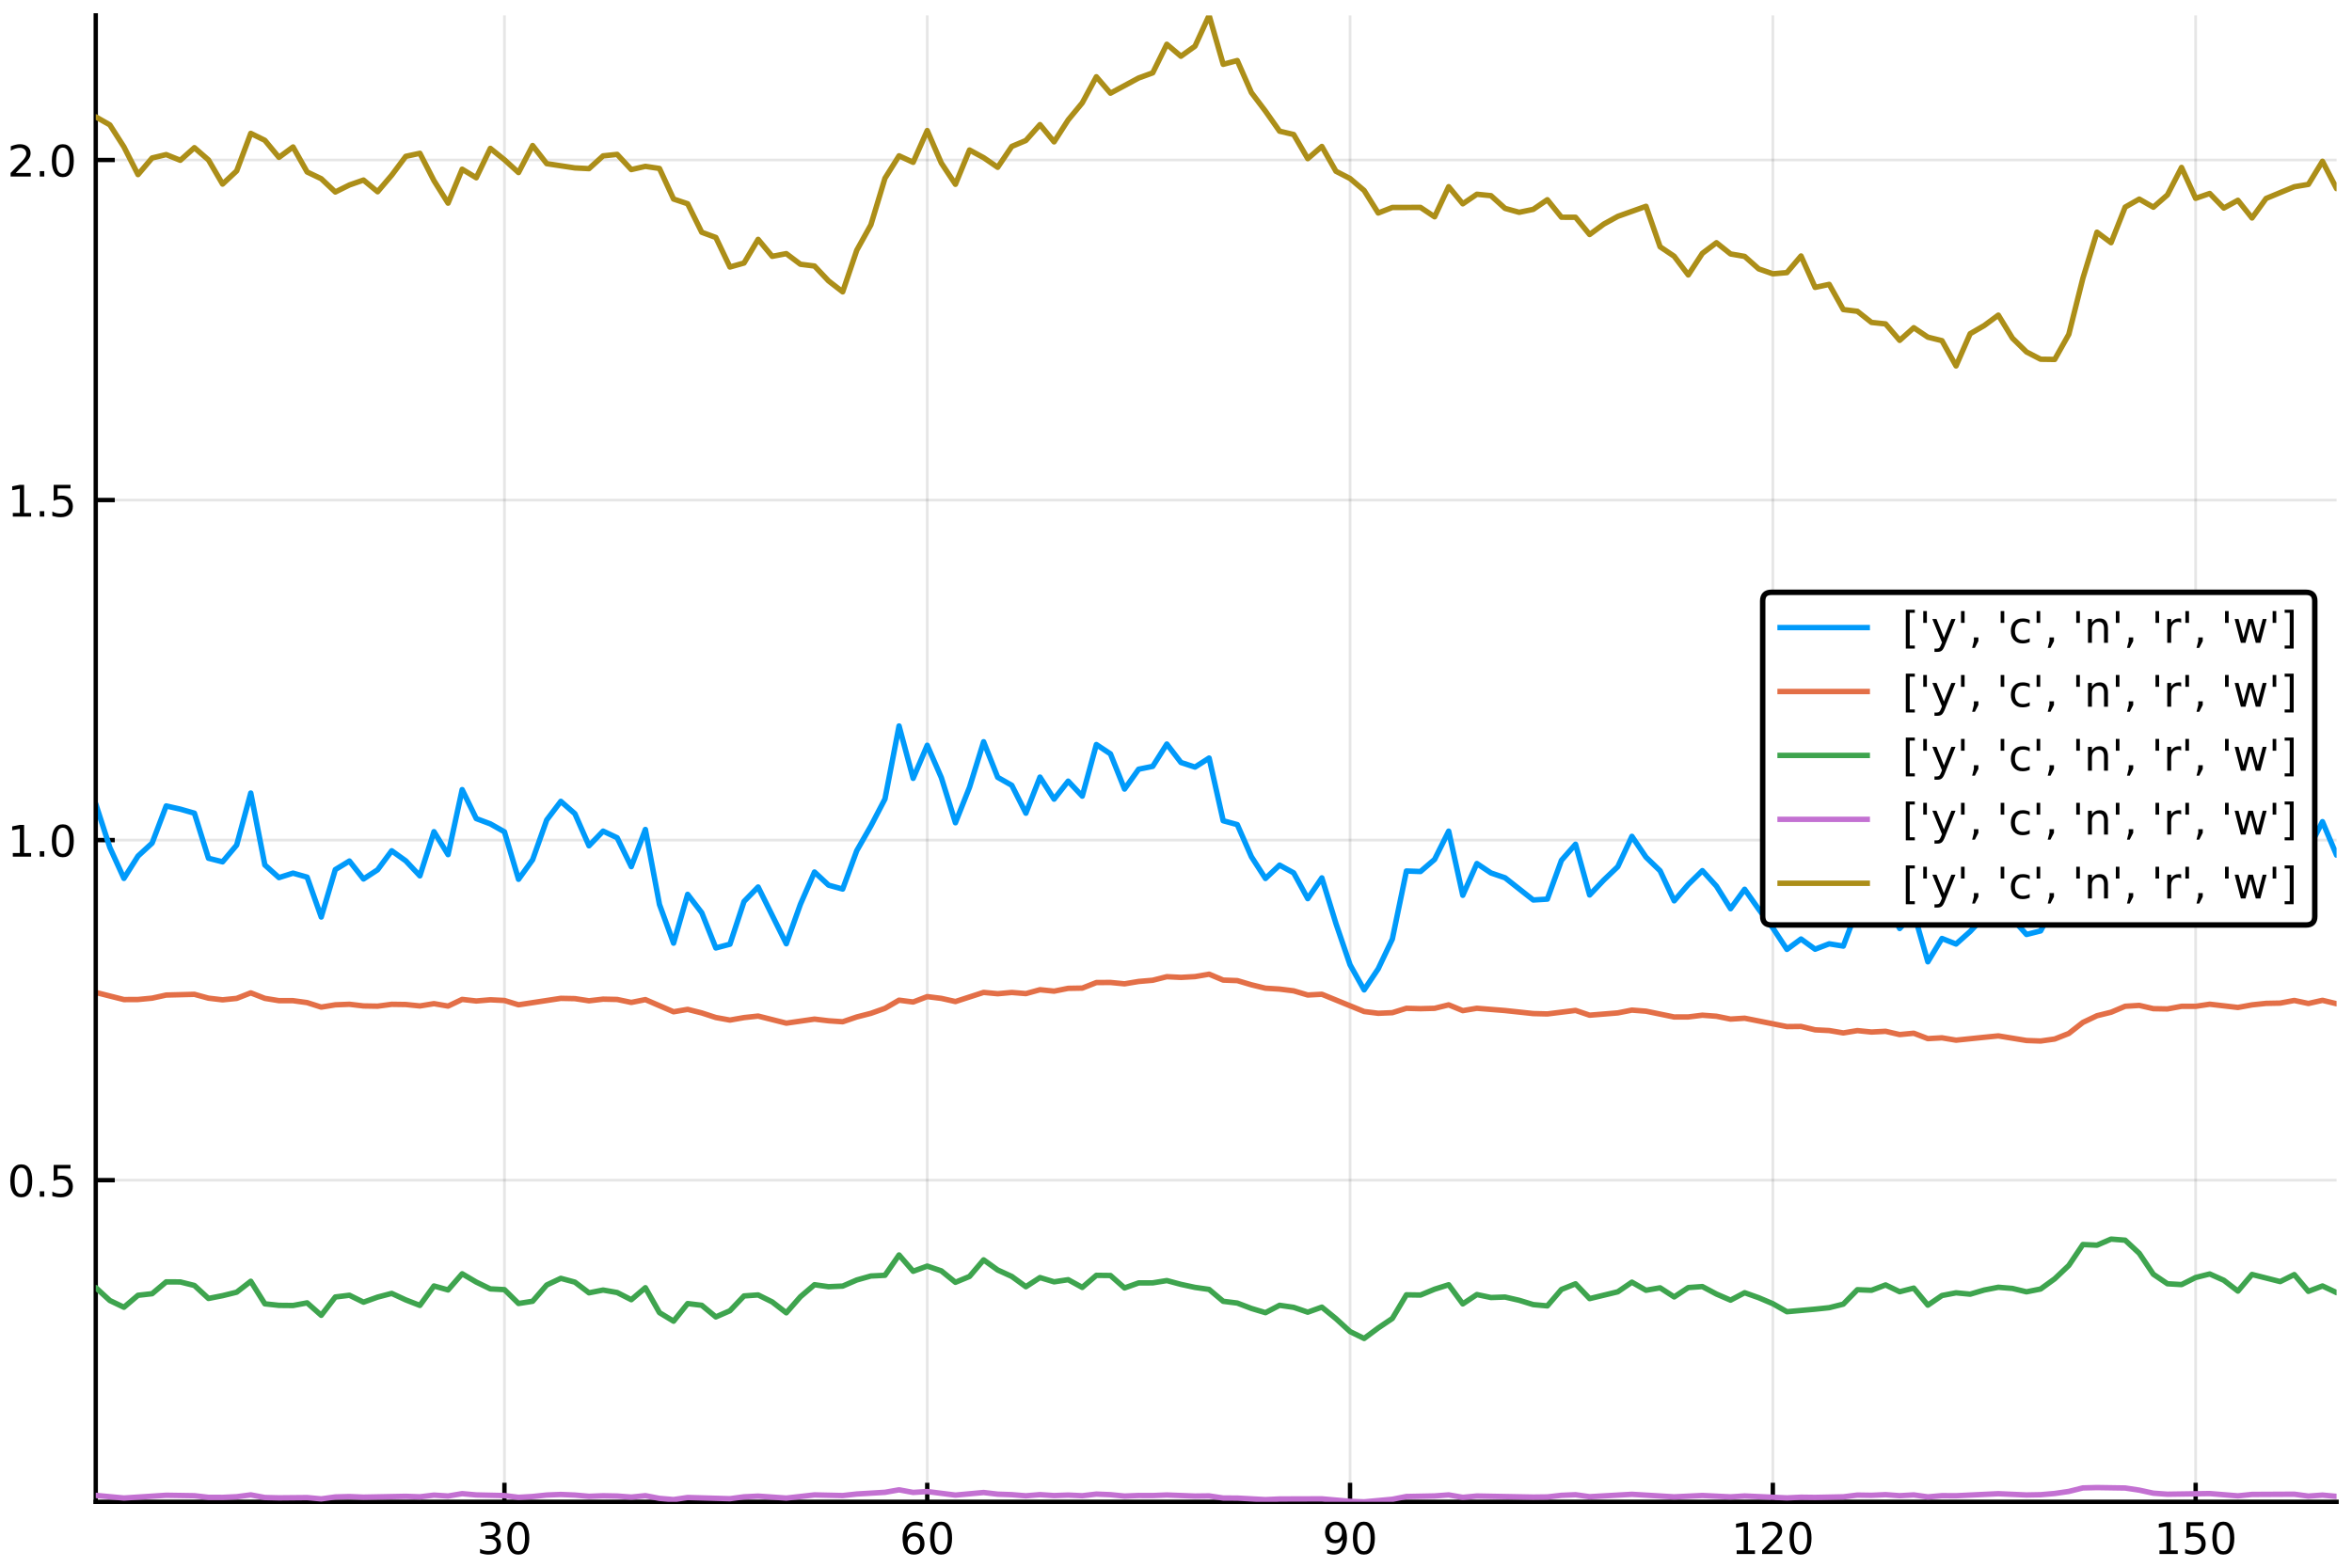 <?xml version="1.0" encoding="utf-8" standalone="no"?>
<!DOCTYPE svg PUBLIC "-//W3C//DTD SVG 1.1//EN"
  "http://www.w3.org/Graphics/SVG/1.1/DTD/svg11.dtd">
<!-- Created with matplotlib (http://matplotlib.org/) -->
<svg height="288pt" version="1.1" viewBox="0 0 432 288" width="432pt" xmlns="http://www.w3.org/2000/svg" xmlns:xlink="http://www.w3.org/1999/xlink">
 <defs>
  <style type="text/css">
*{stroke-linecap:butt;stroke-linejoin:round;}
  </style>
 </defs>
 <g id="figure_1">
  <g id="patch_1">
   <path d="M 0 288 
L 432 288 
L 432 0 
L 0 0 
z
" style="fill:#ffffff;"/>
  </g>
  <g id="axes_1">
   <g id="patch_2">
    <path d="M 17.585 275.905 
L 429.165 275.905 
L 429.165 2.835 
L 17.585 2.835 
z
" style="fill:#ffffff;"/>
   </g>
   <g id="matplotlib.axis_1">
    <g id="xtick_1">
     <g id="line2d_1">
      <path clip-path="url(#pa2eed0dc5e)" d="M 92.653 275.905 
L 92.653 2.835 
" style="fill:none;opacity:0.1;stroke:#000000;stroke-linecap:square;stroke-width:0.5;"/>
     </g>
     <g id="line2d_2">
      <defs>
       <path d="M 0 0 
L 0 -3.5 
" id="m93e75fb8fa" style="stroke:#000000;stroke-width:0.8;"/>
      </defs>
      <g>
       <use style="stroke:#000000;stroke-width:0.8;" x="92.653" xlink:href="#m93e75fb8fa" y="275.905"/>
      </g>
     </g>
     <g id="text_1">
      <!-- 30 -->
      <defs>
       <path d="M 40.578 39.312 
Q 47.656 37.797 51.625 33 
Q 55.609 28.219 55.609 21.188 
Q 55.609 10.406 48.188 4.484 
Q 40.766 -1.422 27.094 -1.422 
Q 22.516 -1.422 17.656 -0.516 
Q 12.797 0.391 7.625 2.203 
L 7.625 11.719 
Q 11.719 9.328 16.594 8.109 
Q 21.484 6.891 26.812 6.891 
Q 36.078 6.891 40.938 10.547 
Q 45.797 14.203 45.797 21.188 
Q 45.797 27.641 41.281 31.266 
Q 36.766 34.906 28.719 34.906 
L 20.219 34.906 
L 20.219 43.016 
L 29.109 43.016 
Q 36.375 43.016 40.234 45.922 
Q 44.094 48.828 44.094 54.297 
Q 44.094 59.906 40.109 62.906 
Q 36.141 65.922 28.719 65.922 
Q 24.656 65.922 20.016 65.031 
Q 15.375 64.156 9.812 62.312 
L 9.812 71.094 
Q 15.438 72.656 20.344 73.438 
Q 25.25 74.219 29.594 74.219 
Q 40.828 74.219 47.359 69.109 
Q 53.906 64.016 53.906 55.328 
Q 53.906 49.266 50.438 45.094 
Q 46.969 40.922 40.578 39.312 
z
" id="DejaVuSans-33"/>
       <path d="M 31.781 66.406 
Q 24.172 66.406 20.328 58.906 
Q 16.5 51.422 16.5 36.375 
Q 16.5 21.391 20.328 13.891 
Q 24.172 6.391 31.781 6.391 
Q 39.453 6.391 43.281 13.891 
Q 47.125 21.391 47.125 36.375 
Q 47.125 51.422 43.281 58.906 
Q 39.453 66.406 31.781 66.406 
z
M 31.781 74.219 
Q 44.047 74.219 50.516 64.516 
Q 56.984 54.828 56.984 36.375 
Q 56.984 17.969 50.516 8.266 
Q 44.047 -1.422 31.781 -1.422 
Q 19.531 -1.422 13.062 8.266 
Q 6.594 17.969 6.594 36.375 
Q 6.594 54.828 13.062 64.516 
Q 19.531 74.219 31.781 74.219 
z
" id="DejaVuSans-30"/>
      </defs>
      <g transform="translate(87.563 285.484)scale(0.08 -0.08)">
       <use xlink:href="#DejaVuSans-33"/>
       <use x="63.623" xlink:href="#DejaVuSans-30"/>
      </g>
     </g>
    </g>
    <g id="xtick_2">
     <g id="line2d_3">
      <path clip-path="url(#pa2eed0dc5e)" d="M 170.31 275.905 
L 170.31 2.835 
" style="fill:none;opacity:0.1;stroke:#000000;stroke-linecap:square;stroke-width:0.5;"/>
     </g>
     <g id="line2d_4">
      <g>
       <use style="stroke:#000000;stroke-width:0.8;" x="170.31" xlink:href="#m93e75fb8fa" y="275.905"/>
      </g>
     </g>
     <g id="text_2">
      <!-- 60 -->
      <defs>
       <path d="M 33.016 40.375 
Q 26.375 40.375 22.484 35.828 
Q 18.609 31.297 18.609 23.391 
Q 18.609 15.531 22.484 10.953 
Q 26.375 6.391 33.016 6.391 
Q 39.656 6.391 43.531 10.953 
Q 47.406 15.531 47.406 23.391 
Q 47.406 31.297 43.531 35.828 
Q 39.656 40.375 33.016 40.375 
z
M 52.594 71.297 
L 52.594 62.312 
Q 48.875 64.062 45.094 64.984 
Q 41.312 65.922 37.594 65.922 
Q 27.828 65.922 22.672 59.328 
Q 17.531 52.734 16.797 39.406 
Q 19.672 43.656 24.016 45.922 
Q 28.375 48.188 33.594 48.188 
Q 44.578 48.188 50.953 41.516 
Q 57.328 34.859 57.328 23.391 
Q 57.328 12.156 50.688 5.359 
Q 44.047 -1.422 33.016 -1.422 
Q 20.359 -1.422 13.672 8.266 
Q 6.984 17.969 6.984 36.375 
Q 6.984 53.656 15.188 63.938 
Q 23.391 74.219 37.203 74.219 
Q 40.922 74.219 44.703 73.484 
Q 48.484 72.75 52.594 71.297 
z
" id="DejaVuSans-36"/>
      </defs>
      <g transform="translate(165.22 285.484)scale(0.08 -0.08)">
       <use xlink:href="#DejaVuSans-36"/>
       <use x="63.623" xlink:href="#DejaVuSans-30"/>
      </g>
     </g>
    </g>
    <g id="xtick_3">
     <g id="line2d_5">
      <path clip-path="url(#pa2eed0dc5e)" d="M 247.966 275.905 
L 247.966 2.835 
" style="fill:none;opacity:0.1;stroke:#000000;stroke-linecap:square;stroke-width:0.5;"/>
     </g>
     <g id="line2d_6">
      <g>
       <use style="stroke:#000000;stroke-width:0.8;" x="247.966" xlink:href="#m93e75fb8fa" y="275.905"/>
      </g>
     </g>
     <g id="text_3">
      <!-- 90 -->
      <defs>
       <path d="M 10.984 1.516 
L 10.984 10.5 
Q 14.703 8.734 18.5 7.812 
Q 22.312 6.891 25.984 6.891 
Q 35.75 6.891 40.891 13.453 
Q 46.047 20.016 46.781 33.406 
Q 43.953 29.203 39.594 26.953 
Q 35.25 24.703 29.984 24.703 
Q 19.047 24.703 12.672 31.312 
Q 6.297 37.938 6.297 49.422 
Q 6.297 60.641 12.938 67.422 
Q 19.578 74.219 30.609 74.219 
Q 43.266 74.219 49.922 64.516 
Q 56.594 54.828 56.594 36.375 
Q 56.594 19.141 48.406 8.859 
Q 40.234 -1.422 26.422 -1.422 
Q 22.703 -1.422 18.891 -0.688 
Q 15.094 0.047 10.984 1.516 
z
M 30.609 32.422 
Q 37.25 32.422 41.125 36.953 
Q 45.016 41.5 45.016 49.422 
Q 45.016 57.281 41.125 61.844 
Q 37.25 66.406 30.609 66.406 
Q 23.969 66.406 20.094 61.844 
Q 16.219 57.281 16.219 49.422 
Q 16.219 41.5 20.094 36.953 
Q 23.969 32.422 30.609 32.422 
z
" id="DejaVuSans-39"/>
      </defs>
      <g transform="translate(242.876 285.484)scale(0.08 -0.08)">
       <use xlink:href="#DejaVuSans-39"/>
       <use x="63.623" xlink:href="#DejaVuSans-30"/>
      </g>
     </g>
    </g>
    <g id="xtick_4">
     <g id="line2d_7">
      <path clip-path="url(#pa2eed0dc5e)" d="M 325.623 275.905 
L 325.623 2.835 
" style="fill:none;opacity:0.1;stroke:#000000;stroke-linecap:square;stroke-width:0.5;"/>
     </g>
     <g id="line2d_8">
      <g>
       <use style="stroke:#000000;stroke-width:0.8;" x="325.623" xlink:href="#m93e75fb8fa" y="275.905"/>
      </g>
     </g>
     <g id="text_4">
      <!-- 120 -->
      <defs>
       <path d="M 12.406 8.297 
L 28.516 8.297 
L 28.516 63.922 
L 10.984 60.406 
L 10.984 69.391 
L 28.422 72.906 
L 38.281 72.906 
L 38.281 8.297 
L 54.391 8.297 
L 54.391 0 
L 12.406 0 
z
" id="DejaVuSans-31"/>
       <path d="M 19.188 8.297 
L 53.609 8.297 
L 53.609 0 
L 7.328 0 
L 7.328 8.297 
Q 12.938 14.109 22.625 23.891 
Q 32.328 33.688 34.812 36.531 
Q 39.547 41.844 41.422 45.531 
Q 43.312 49.219 43.312 52.781 
Q 43.312 58.594 39.234 62.25 
Q 35.156 65.922 28.609 65.922 
Q 23.969 65.922 18.812 64.312 
Q 13.672 62.703 7.812 59.422 
L 7.812 69.391 
Q 13.766 71.781 18.938 73 
Q 24.125 74.219 28.422 74.219 
Q 39.75 74.219 46.484 68.547 
Q 53.219 62.891 53.219 53.422 
Q 53.219 48.922 51.531 44.891 
Q 49.859 40.875 45.406 35.406 
Q 44.188 33.984 37.641 27.219 
Q 31.109 20.453 19.188 8.297 
z
" id="DejaVuSans-32"/>
      </defs>
      <g transform="translate(317.988 285.484)scale(0.08 -0.08)">
       <use xlink:href="#DejaVuSans-31"/>
       <use x="63.623" xlink:href="#DejaVuSans-32"/>
       <use x="127.246" xlink:href="#DejaVuSans-30"/>
      </g>
     </g>
    </g>
    <g id="xtick_5">
     <g id="line2d_9">
      <path clip-path="url(#pa2eed0dc5e)" d="M 403.28 275.905 
L 403.28 2.835 
" style="fill:none;opacity:0.1;stroke:#000000;stroke-linecap:square;stroke-width:0.5;"/>
     </g>
     <g id="line2d_10">
      <g>
       <use style="stroke:#000000;stroke-width:0.8;" x="403.28" xlink:href="#m93e75fb8fa" y="275.905"/>
      </g>
     </g>
     <g id="text_5">
      <!-- 150 -->
      <defs>
       <path d="M 10.797 72.906 
L 49.516 72.906 
L 49.516 64.594 
L 19.828 64.594 
L 19.828 46.734 
Q 21.969 47.469 24.109 47.828 
Q 26.266 48.188 28.422 48.188 
Q 40.625 48.188 47.75 41.5 
Q 54.891 34.812 54.891 23.391 
Q 54.891 11.625 47.562 5.094 
Q 40.234 -1.422 26.906 -1.422 
Q 22.312 -1.422 17.547 -0.641 
Q 12.797 0.141 7.719 1.703 
L 7.719 11.625 
Q 12.109 9.234 16.797 8.062 
Q 21.484 6.891 26.703 6.891 
Q 35.156 6.891 40.078 11.328 
Q 45.016 15.766 45.016 23.391 
Q 45.016 31 40.078 35.438 
Q 35.156 39.891 26.703 39.891 
Q 22.75 39.891 18.812 39.016 
Q 14.891 38.141 10.797 36.281 
z
" id="DejaVuSans-35"/>
      </defs>
      <g transform="translate(395.645 285.484)scale(0.08 -0.08)">
       <use xlink:href="#DejaVuSans-31"/>
       <use x="63.623" xlink:href="#DejaVuSans-35"/>
       <use x="127.246" xlink:href="#DejaVuSans-30"/>
      </g>
     </g>
    </g>
   </g>
   <g id="matplotlib.axis_2">
    <g id="ytick_1">
     <g id="line2d_11">
      <path clip-path="url(#pa2eed0dc5e)" d="M 17.585 216.805 
L 429.165 216.805 
" style="fill:none;opacity:0.1;stroke:#000000;stroke-linecap:square;stroke-width:0.5;"/>
     </g>
     <g id="line2d_12">
      <defs>
       <path d="M 0 0 
L 3.5 0 
" id="mcbe784adab" style="stroke:#000000;stroke-width:0.8;"/>
      </defs>
      <g>
       <use style="stroke:#000000;stroke-width:0.8;" x="17.585" xlink:href="#mcbe784adab" y="216.805"/>
      </g>
     </g>
     <g id="text_6">
      <!-- 0.5 -->
      <defs>
       <path d="M 10.688 12.406 
L 21 12.406 
L 21 0 
L 10.688 0 
z
" id="DejaVuSans-2e"/>
      </defs>
      <g transform="translate(1.362 219.844)scale(0.08 -0.08)">
       <use xlink:href="#DejaVuSans-30"/>
       <use x="63.623" xlink:href="#DejaVuSans-2e"/>
       <use x="95.41" xlink:href="#DejaVuSans-35"/>
      </g>
     </g>
    </g>
    <g id="ytick_2">
     <g id="line2d_13">
      <path clip-path="url(#pa2eed0dc5e)" d="M 17.585 154.334 
L 429.165 154.334 
" style="fill:none;opacity:0.1;stroke:#000000;stroke-linecap:square;stroke-width:0.5;"/>
     </g>
     <g id="line2d_14">
      <g>
       <use style="stroke:#000000;stroke-width:0.8;" x="17.585" xlink:href="#mcbe784adab" y="154.334"/>
      </g>
     </g>
     <g id="text_7">
      <!-- 1.0 -->
      <g transform="translate(1.362 157.373)scale(0.08 -0.08)">
       <use xlink:href="#DejaVuSans-31"/>
       <use x="63.623" xlink:href="#DejaVuSans-2e"/>
       <use x="95.41" xlink:href="#DejaVuSans-30"/>
      </g>
     </g>
    </g>
    <g id="ytick_3">
     <g id="line2d_15">
      <path clip-path="url(#pa2eed0dc5e)" d="M 17.585 91.863 
L 429.165 91.863 
" style="fill:none;opacity:0.1;stroke:#000000;stroke-linecap:square;stroke-width:0.5;"/>
     </g>
     <g id="line2d_16">
      <g>
       <use style="stroke:#000000;stroke-width:0.8;" x="17.585" xlink:href="#mcbe784adab" y="91.863"/>
      </g>
     </g>
     <g id="text_8">
      <!-- 1.5 -->
      <g transform="translate(1.362 94.902)scale(0.08 -0.08)">
       <use xlink:href="#DejaVuSans-31"/>
       <use x="63.623" xlink:href="#DejaVuSans-2e"/>
       <use x="95.41" xlink:href="#DejaVuSans-35"/>
      </g>
     </g>
    </g>
    <g id="ytick_4">
     <g id="line2d_17">
      <path clip-path="url(#pa2eed0dc5e)" d="M 17.585 29.392 
L 429.165 29.392 
" style="fill:none;opacity:0.1;stroke:#000000;stroke-linecap:square;stroke-width:0.5;"/>
     </g>
     <g id="line2d_18">
      <g>
       <use style="stroke:#000000;stroke-width:0.8;" x="17.585" xlink:href="#mcbe784adab" y="29.392"/>
      </g>
     </g>
     <g id="text_9">
      <!-- 2.0 -->
      <g transform="translate(1.362 32.431)scale(0.08 -0.08)">
       <use xlink:href="#DejaVuSans-32"/>
       <use x="63.623" xlink:href="#DejaVuSans-2e"/>
       <use x="95.41" xlink:href="#DejaVuSans-30"/>
      </g>
     </g>
    </g>
   </g>
   <g id="line2d_19">
    <path clip-path="url(#pa2eed0dc5e)" d="M 17.585 147.688 
L 20.173 155.691 
L 22.762 161.37 
L 25.35 157.266 
L 27.939 154.884 
L 30.527 148.059 
L 33.116 148.648 
L 35.705 149.389 
L 38.293 157.669 
L 40.882 158.327 
L 43.47 155.249 
L 46.059 145.693 
L 48.647 158.904 
L 51.236 161.228 
L 53.824 160.405 
L 56.413 161.142 
L 59.002 168.464 
L 61.59 159.754 
L 64.179 158.18 
L 66.767 161.478 
L 69.356 159.792 
L 71.944 156.294 
L 74.533 158.148 
L 77.121 160.902 
L 79.71 152.787 
L 82.299 157.007 
L 84.887 145.059 
L 87.476 150.384 
L 90.064 151.351 
L 92.653 152.814 
L 95.241 161.535 
L 97.83 157.934 
L 100.418 150.638 
L 103.007 147.214 
L 105.596 149.491 
L 108.184 155.378 
L 110.773 152.686 
L 113.361 153.907 
L 115.95 159.21 
L 118.538 152.383 
L 121.127 166.163 
L 123.716 173.266 
L 126.304 164.302 
L 128.893 167.68 
L 131.481 174.15 
L 134.07 173.46 
L 136.658 165.609 
L 139.247 162.95 
L 144.424 173.38 
L 147.013 166.126 
L 149.601 160.198 
L 152.19 162.615 
L 154.778 163.328 
L 157.367 156.276 
L 159.955 151.745 
L 162.544 146.779 
L 165.132 133.372 
L 167.721 142.994 
L 170.31 136.914 
L 172.898 142.853 
L 175.487 151.151 
L 178.075 144.632 
L 180.664 136.265 
L 183.252 142.802 
L 185.841 144.271 
L 188.429 149.392 
L 191.018 142.761 
L 193.607 146.812 
L 196.195 143.504 
L 198.784 146.258 
L 201.372 136.781 
L 203.961 138.496 
L 206.549 144.96 
L 209.138 141.312 
L 211.726 140.787 
L 214.315 136.689 
L 216.904 140.073 
L 219.492 140.922 
L 222.081 139.263 
L 224.669 150.781 
L 227.258 151.489 
L 229.846 157.384 
L 232.435 161.386 
L 235.024 158.93 
L 237.612 160.357 
L 240.201 165.093 
L 242.789 161.275 
L 245.378 169.665 
L 247.966 177.238 
L 250.555 181.854 
L 253.143 177.975 
L 255.732 172.518 
L 258.321 160.013 
L 260.909 160.107 
L 263.498 157.884 
L 266.086 152.692 
L 268.675 164.474 
L 271.263 158.64 
L 273.852 160.372 
L 276.44 161.257 
L 281.618 165.337 
L 284.206 165.179 
L 286.795 158.053 
L 289.383 155.097 
L 291.972 164.416 
L 294.56 161.686 
L 297.149 159.212 
L 299.737 153.645 
L 302.326 157.471 
L 304.915 159.971 
L 307.503 165.493 
L 310.092 162.483 
L 312.68 159.942 
L 315.269 162.798 
L 317.857 166.938 
L 320.446 163.368 
L 323.034 167.041 
L 325.623 170.479 
L 328.212 174.417 
L 330.8 172.505 
L 333.389 174.381 
L 335.977 173.387 
L 338.566 173.808 
L 341.154 166.92 
L 343.743 168.23 
L 346.332 165.781 
L 348.92 170.577 
L 351.509 167.671 
L 354.097 176.695 
L 356.686 172.408 
L 359.274 173.429 
L 361.863 171.126 
L 364.451 168.379 
L 367.04 166.07 
L 369.629 168.789 
L 372.217 171.673 
L 374.806 171.019 
L 377.394 166.25 
L 379.983 157.424 
L 382.571 141.201 
L 385.16 136.44 
L 387.748 134.477 
L 390.337 131.036 
L 392.926 137.125 
L 395.514 149.076 
L 398.103 152.937 
L 400.691 150.773 
L 403.28 149.94 
L 405.868 147.569 
L 411.045 157.354 
L 413.634 150.259 
L 416.223 150.161 
L 418.811 151.539 
L 421.4 147.236 
L 423.988 156.027 
L 426.577 150.945 
L 429.165 157.1 
L 429.165 157.1 
" style="fill:none;stroke:#009afa;stroke-linecap:round;"/>
   </g>
   <g id="line2d_20">
    <path clip-path="url(#pa2eed0dc5e)" d="M 17.585 182.322 
L 22.762 183.632 
L 25.35 183.618 
L 27.939 183.371 
L 30.527 182.8 
L 35.705 182.667 
L 38.293 183.374 
L 40.882 183.678 
L 43.47 183.416 
L 46.059 182.4 
L 48.647 183.409 
L 51.236 183.831 
L 53.824 183.835 
L 56.413 184.191 
L 59.002 185.017 
L 61.59 184.596 
L 64.179 184.495 
L 66.767 184.8 
L 69.356 184.844 
L 71.944 184.501 
L 74.533 184.539 
L 77.121 184.803 
L 79.71 184.381 
L 82.299 184.828 
L 84.887 183.601 
L 87.476 183.891 
L 90.064 183.673 
L 92.653 183.799 
L 95.241 184.592 
L 103.007 183.407 
L 105.596 183.459 
L 108.184 183.856 
L 110.773 183.555 
L 113.361 183.611 
L 115.95 184.156 
L 118.538 183.638 
L 123.716 185.875 
L 126.304 185.432 
L 128.893 186.087 
L 131.481 186.929 
L 134.07 187.398 
L 136.658 186.941 
L 139.247 186.662 
L 144.424 187.964 
L 149.601 187.22 
L 152.19 187.531 
L 154.778 187.707 
L 157.367 186.825 
L 159.955 186.161 
L 162.544 185.244 
L 165.132 183.743 
L 167.721 184.079 
L 170.31 183.089 
L 172.898 183.413 
L 175.487 183.993 
L 180.664 182.315 
L 183.252 182.557 
L 185.841 182.325 
L 188.429 182.534 
L 191.018 181.823 
L 193.607 182.084 
L 196.195 181.569 
L 198.784 181.524 
L 201.372 180.505 
L 203.961 180.489 
L 206.549 180.737 
L 209.138 180.307 
L 211.726 180.083 
L 214.315 179.428 
L 216.904 179.555 
L 219.492 179.413 
L 222.081 178.968 
L 224.669 180.052 
L 227.258 180.149 
L 229.846 180.915 
L 232.435 181.547 
L 235.024 181.705 
L 237.612 182.027 
L 240.201 182.793 
L 242.789 182.655 
L 250.555 185.827 
L 253.143 186.149 
L 255.732 186.041 
L 258.321 185.235 
L 260.909 185.305 
L 263.498 185.238 
L 266.086 184.6 
L 268.675 185.664 
L 271.263 185.23 
L 276.44 185.648 
L 281.618 186.203 
L 284.206 186.268 
L 289.383 185.625 
L 291.972 186.499 
L 297.149 186.08 
L 299.737 185.568 
L 302.326 185.766 
L 307.503 186.831 
L 310.092 186.823 
L 312.68 186.504 
L 315.269 186.695 
L 317.857 187.217 
L 320.446 187.057 
L 328.212 188.597 
L 330.8 188.567 
L 333.389 189.192 
L 335.977 189.321 
L 338.566 189.759 
L 341.154 189.332 
L 343.743 189.597 
L 346.332 189.462 
L 348.92 190.061 
L 351.509 189.815 
L 354.097 190.807 
L 356.686 190.659 
L 359.274 191.089 
L 364.451 190.557 
L 367.04 190.305 
L 372.217 191.151 
L 374.806 191.245 
L 377.394 190.878 
L 379.983 189.856 
L 382.571 187.83 
L 385.16 186.598 
L 387.748 185.958 
L 390.337 184.863 
L 392.926 184.703 
L 395.514 185.303 
L 398.103 185.352 
L 400.691 184.87 
L 403.28 184.872 
L 405.868 184.485 
L 411.045 185.079 
L 413.634 184.605 
L 416.223 184.33 
L 418.811 184.281 
L 421.4 183.794 
L 423.988 184.35 
L 426.577 183.77 
L 429.165 184.394 
L 429.165 184.394 
" style="fill:none;stroke:#e36f47;stroke-linecap:round;"/>
   </g>
   <g id="patch_3">
    <path d="M 17.585 275.905 
L 17.585 2.835 
" style="fill:none;stroke:#000000;stroke-linecap:square;stroke-linejoin:miter;stroke-width:0.8;"/>
   </g>
   <g id="patch_4">
    <path d="M 17.585 275.905 
L 429.165 275.905 
" style="fill:none;stroke:#000000;stroke-linecap:square;stroke-linejoin:miter;stroke-width:0.8;"/>
   </g>
   <g id="line2d_21">
    <path clip-path="url(#pa2eed0dc5e)" d="M 17.585 236.549 
L 20.173 238.917 
L 22.762 240.155 
L 25.35 237.959 
L 27.939 237.667 
L 30.527 235.492 
L 33.116 235.507 
L 35.705 236.154 
L 38.293 238.539 
L 40.882 238.028 
L 43.47 237.39 
L 46.059 235.385 
L 48.647 239.526 
L 51.236 239.806 
L 53.824 239.832 
L 56.413 239.349 
L 59.002 241.636 
L 61.59 238.271 
L 64.179 237.949 
L 66.767 239.223 
L 69.356 238.292 
L 71.944 237.611 
L 74.533 238.807 
L 77.121 239.815 
L 79.71 236.247 
L 82.299 236.974 
L 84.887 234.006 
L 87.476 235.526 
L 90.064 236.783 
L 92.653 236.919 
L 95.241 239.465 
L 97.83 239.054 
L 100.418 236.066 
L 103.007 234.844 
L 105.596 235.543 
L 108.184 237.505 
L 110.773 236.996 
L 113.361 237.45 
L 115.95 238.768 
L 118.538 236.567 
L 121.127 241.145 
L 123.716 242.712 
L 126.304 239.479 
L 128.893 239.793 
L 131.481 241.931 
L 134.07 240.799 
L 136.658 238.077 
L 139.247 237.893 
L 141.835 239.175 
L 144.424 241.177 
L 147.013 238.225 
L 149.601 236.015 
L 152.19 236.382 
L 154.778 236.267 
L 157.367 235.145 
L 159.955 234.415 
L 162.544 234.286 
L 165.132 230.549 
L 167.721 233.543 
L 170.31 232.595 
L 172.898 233.472 
L 175.487 235.573 
L 178.075 234.499 
L 180.664 231.449 
L 183.252 233.31 
L 185.841 234.496 
L 188.429 236.38 
L 191.018 234.703 
L 193.607 235.485 
L 196.195 235.094 
L 198.784 236.511 
L 201.372 234.292 
L 203.961 234.322 
L 206.549 236.607 
L 209.138 235.685 
L 211.726 235.675 
L 214.315 235.255 
L 216.904 235.949 
L 219.492 236.507 
L 222.081 236.879 
L 224.669 239.061 
L 227.258 239.385 
L 229.846 240.372 
L 232.435 241.152 
L 235.024 239.796 
L 237.612 240.171 
L 240.201 241.063 
L 242.789 240.135 
L 245.378 242.249 
L 247.966 244.62 
L 250.555 245.888 
L 253.143 243.962 
L 255.732 242.217 
L 258.321 237.872 
L 260.909 237.913 
L 263.498 236.838 
L 266.086 236.021 
L 268.675 239.537 
L 271.263 237.819 
L 273.852 238.37 
L 276.44 238.281 
L 279.029 238.876 
L 281.618 239.669 
L 284.206 239.904 
L 286.795 236.884 
L 289.383 235.848 
L 291.972 238.568 
L 297.149 237.316 
L 299.737 235.545 
L 302.326 237.034 
L 304.915 236.585 
L 307.503 238.256 
L 310.092 236.54 
L 312.68 236.355 
L 315.269 237.73 
L 317.857 238.851 
L 320.446 237.486 
L 323.034 238.406 
L 325.623 239.502 
L 328.212 240.976 
L 333.389 240.506 
L 335.977 240.234 
L 338.566 239.582 
L 341.154 236.933 
L 343.743 237.038 
L 346.332 236.055 
L 348.92 237.303 
L 351.509 236.639 
L 354.097 239.769 
L 356.686 238.001 
L 359.274 237.503 
L 361.863 237.753 
L 364.451 236.992 
L 367.04 236.484 
L 369.629 236.7 
L 372.217 237.321 
L 374.806 236.804 
L 377.394 234.929 
L 379.983 232.476 
L 382.571 228.633 
L 385.16 228.752 
L 387.748 227.635 
L 390.337 227.836 
L 392.926 230.247 
L 395.514 234.092 
L 398.103 235.839 
L 400.691 235.991 
L 403.28 234.692 
L 405.868 234.041 
L 408.457 235.199 
L 411.045 237.186 
L 413.634 234.131 
L 418.811 235.44 
L 421.4 234.155 
L 423.988 237.233 
L 426.577 236.244 
L 429.165 237.467 
L 429.165 237.467 
" style="fill:none;stroke:#3ea44e;stroke-linecap:round;"/>
   </g>
   <g id="line2d_22">
    <path clip-path="url(#pa2eed0dc5e)" d="M 17.585 274.72 
L 22.762 275.201 
L 30.527 274.696 
L 35.705 274.779 
L 38.293 275.078 
L 40.882 275.086 
L 43.47 274.963 
L 46.059 274.625 
L 48.647 275.11 
L 51.236 275.173 
L 56.413 275.124 
L 59.002 275.36 
L 61.59 275.006 
L 64.179 274.935 
L 66.767 275.044 
L 74.533 274.89 
L 77.121 274.981 
L 79.71 274.669 
L 82.299 274.835 
L 84.887 274.399 
L 87.476 274.634 
L 92.653 274.755 
L 95.241 275.075 
L 97.83 274.924 
L 100.418 274.653 
L 103.007 274.548 
L 105.596 274.659 
L 108.184 274.887 
L 110.773 274.79 
L 113.361 274.84 
L 115.95 275.03 
L 118.538 274.772 
L 121.127 275.269 
L 123.716 275.486 
L 126.304 275.107 
L 134.07 275.327 
L 136.658 274.981 
L 139.247 274.856 
L 144.424 275.21 
L 149.601 274.63 
L 154.778 274.748 
L 157.367 274.464 
L 162.544 274.151 
L 165.132 273.695 
L 167.721 274.173 
L 170.31 274.01 
L 175.487 274.663 
L 180.664 274.189 
L 183.252 274.492 
L 185.841 274.585 
L 188.429 274.795 
L 191.018 274.579 
L 193.607 274.753 
L 196.195 274.659 
L 198.784 274.781 
L 201.372 274.48 
L 203.961 274.588 
L 206.549 274.843 
L 209.138 274.739 
L 211.726 274.749 
L 214.315 274.644 
L 219.492 274.846 
L 222.081 274.814 
L 224.669 275.205 
L 227.258 275.217 
L 232.435 275.495 
L 235.024 275.38 
L 242.789 275.355 
L 247.966 275.812 
L 250.555 275.905 
L 255.732 275.431 
L 258.321 274.924 
L 263.498 274.822 
L 266.086 274.629 
L 268.675 275.075 
L 271.263 274.835 
L 281.618 275.032 
L 284.206 275 
L 286.795 274.706 
L 289.383 274.597 
L 291.972 274.96 
L 299.737 274.519 
L 307.503 274.986 
L 312.68 274.74 
L 317.857 274.991 
L 320.446 274.827 
L 328.212 275.18 
L 330.8 275.057 
L 333.389 275.091 
L 338.566 274.983 
L 341.154 274.661 
L 343.743 274.702 
L 346.332 274.585 
L 348.92 274.777 
L 351.509 274.632 
L 354.097 274.995 
L 356.686 274.769 
L 359.274 274.784 
L 367.04 274.409 
L 372.217 274.641 
L 374.806 274.592 
L 377.394 274.368 
L 379.983 273.991 
L 382.571 273.344 
L 385.16 273.279 
L 390.337 273.361 
L 392.926 273.752 
L 395.514 274.314 
L 398.103 274.501 
L 405.868 274.384 
L 411.045 274.803 
L 413.634 274.541 
L 421.4 274.5 
L 423.988 274.849 
L 426.577 274.665 
L 429.165 274.902 
L 429.165 274.902 
" style="fill:none;stroke:#c371d2;stroke-linecap:round;"/>
   </g>
   <g id="line2d_23">
    <path clip-path="url(#pa2eed0dc5e)" d="M 17.585 21.468 
L 20.173 22.938 
L 22.762 26.981 
L 25.35 32.074 
L 27.939 29.02 
L 30.527 28.4 
L 33.116 29.444 
L 35.705 27.13 
L 38.293 29.381 
L 40.882 33.815 
L 43.47 31.402 
L 46.059 24.502 
L 48.647 25.778 
L 51.236 28.909 
L 53.824 27 
L 56.413 31.596 
L 59.002 32.829 
L 61.59 35.273 
L 64.179 33.983 
L 66.767 33.078 
L 69.356 35.226 
L 71.944 32.184 
L 74.533 28.723 
L 77.121 28.163 
L 79.71 33.194 
L 82.299 37.322 
L 84.887 31.087 
L 87.476 32.655 
L 90.064 27.262 
L 92.653 29.348 
L 95.241 31.702 
L 97.83 26.734 
L 100.418 30.065 
L 105.596 30.849 
L 108.184 30.981 
L 110.773 28.636 
L 113.361 28.362 
L 115.95 31.152 
L 118.538 30.561 
L 121.127 30.951 
L 123.716 36.564 
L 126.304 37.434 
L 128.893 42.672 
L 131.481 43.625 
L 134.07 49.051 
L 136.658 48.32 
L 139.247 43.972 
L 141.835 47.087 
L 144.424 46.595 
L 147.013 48.547 
L 149.601 48.869 
L 152.19 51.615 
L 154.778 53.613 
L 157.367 45.972 
L 159.955 41.311 
L 162.544 32.75 
L 165.132 28.622 
L 167.721 29.821 
L 170.31 23.982 
L 172.898 29.953 
L 175.487 33.857 
L 178.075 27.559 
L 180.664 28.962 
L 183.252 30.736 
L 185.841 26.901 
L 188.429 25.809 
L 191.018 22.892 
L 193.607 26.061 
L 196.195 22.03 
L 198.784 18.895 
L 201.372 14.103 
L 203.961 17.12 
L 209.138 14.33 
L 211.726 13.385 
L 214.315 8.133 
L 216.904 10.33 
L 219.492 8.482 
L 222.081 2.835 
L 224.669 11.814 
L 227.258 11.122 
L 229.846 17.004 
L 232.435 20.424 
L 235.024 24.1 
L 237.612 24.71 
L 240.201 29.147 
L 242.789 26.905 
L 245.378 31.464 
L 247.966 32.792 
L 250.555 34.992 
L 253.143 39.129 
L 255.732 38.116 
L 260.909 38.103 
L 263.498 39.827 
L 266.086 34.298 
L 268.675 37.443 
L 271.263 35.685 
L 273.852 35.946 
L 276.44 38.282 
L 279.029 39.003 
L 281.618 38.46 
L 284.206 36.691 
L 286.795 39.904 
L 289.383 39.914 
L 291.972 43.083 
L 294.56 41.173 
L 297.149 39.749 
L 302.326 37.9 
L 304.915 45.336 
L 307.503 47.078 
L 310.092 50.508 
L 312.68 46.541 
L 315.269 44.59 
L 317.857 46.651 
L 320.446 47.104 
L 323.034 49.398 
L 325.623 50.299 
L 328.212 50.081 
L 330.8 47.023 
L 333.389 52.795 
L 335.977 52.243 
L 338.566 56.869 
L 341.154 57.186 
L 343.743 59.231 
L 346.332 59.505 
L 348.92 62.525 
L 351.509 60.203 
L 354.097 61.941 
L 356.686 62.582 
L 359.274 67.223 
L 361.863 61.307 
L 364.451 59.805 
L 367.04 57.892 
L 369.629 62.121 
L 372.217 64.657 
L 374.806 65.993 
L 377.394 66.032 
L 379.983 61.424 
L 382.571 51.12 
L 385.16 42.658 
L 387.748 44.586 
L 390.337 38.05 
L 392.926 36.576 
L 395.514 38.065 
L 398.103 35.801 
L 400.691 30.759 
L 403.28 36.436 
L 405.868 35.544 
L 408.457 38.219 
L 411.045 36.794 
L 413.634 40.046 
L 416.223 36.457 
L 421.4 34.311 
L 423.988 33.875 
L 426.577 29.629 
L 429.165 34.653 
L 429.165 34.653 
" style="fill:none;stroke:#ac8e18;stroke-linecap:round;"/>
   </g>
   <g id="legend_1">
    <g id="patch_5">
     <path d="M 325.36 169.926 
L 423.565 169.926 
Q 425.165 169.926 425.165 168.326 
L 425.165 110.414 
Q 425.165 108.814 423.565 108.814 
L 325.36 108.814 
Q 323.76 108.814 323.76 110.414 
L 323.76 168.326 
Q 323.76 169.926 325.36 169.926 
z
" style="fill:#ffffff;stroke:#000000;stroke-linejoin:miter;"/>
    </g>
    <g id="line2d_24">
     <path d="M 326.96 115.293 
L 342.96 115.293 
" style="fill:none;stroke:#009afa;stroke-linecap:square;"/>
    </g>
    <g id="line2d_25"/>
    <g id="text_10">
     <!-- ['y', 'c', 'n', 'r', 'w'] -->
     <defs>
      <path d="M 8.594 75.984 
L 29.297 75.984 
L 29.297 69 
L 17.578 69 
L 17.578 -6.203 
L 29.297 -6.203 
L 29.297 -13.188 
L 8.594 -13.188 
z
" id="DejaVuSans-5b"/>
      <path d="M 17.922 72.906 
L 17.922 45.797 
L 9.625 45.797 
L 9.625 72.906 
z
" id="DejaVuSans-27"/>
      <path d="M 32.172 -5.078 
Q 28.375 -14.844 24.75 -17.812 
Q 21.141 -20.797 15.094 -20.797 
L 7.906 -20.797 
L 7.906 -13.281 
L 13.188 -13.281 
Q 16.891 -13.281 18.938 -11.516 
Q 21 -9.766 23.484 -3.219 
L 25.094 0.875 
L 2.984 54.688 
L 12.5 54.688 
L 29.594 11.922 
L 46.688 54.688 
L 56.203 54.688 
z
" id="DejaVuSans-79"/>
      <path d="M 11.719 12.406 
L 22.016 12.406 
L 22.016 4 
L 14.016 -11.625 
L 7.719 -11.625 
L 11.719 4 
z
" id="DejaVuSans-2c"/>
      <path id="DejaVuSans-20"/>
      <path d="M 48.781 52.594 
L 48.781 44.188 
Q 44.969 46.297 41.141 47.344 
Q 37.312 48.391 33.406 48.391 
Q 24.656 48.391 19.812 42.844 
Q 14.984 37.312 14.984 27.297 
Q 14.984 17.281 19.812 11.734 
Q 24.656 6.203 33.406 6.203 
Q 37.312 6.203 41.141 7.25 
Q 44.969 8.297 48.781 10.406 
L 48.781 2.094 
Q 45.016 0.344 40.984 -0.531 
Q 36.969 -1.422 32.422 -1.422 
Q 20.062 -1.422 12.781 6.344 
Q 5.516 14.109 5.516 27.297 
Q 5.516 40.672 12.859 48.328 
Q 20.219 56 33.016 56 
Q 37.156 56 41.109 55.141 
Q 45.062 54.297 48.781 52.594 
z
" id="DejaVuSans-63"/>
      <path d="M 54.891 33.016 
L 54.891 0 
L 45.906 0 
L 45.906 32.719 
Q 45.906 40.484 42.875 44.328 
Q 39.844 48.188 33.797 48.188 
Q 26.516 48.188 22.312 43.547 
Q 18.109 38.922 18.109 30.906 
L 18.109 0 
L 9.078 0 
L 9.078 54.688 
L 18.109 54.688 
L 18.109 46.188 
Q 21.344 51.125 25.703 53.562 
Q 30.078 56 35.797 56 
Q 45.219 56 50.047 50.172 
Q 54.891 44.344 54.891 33.016 
z
" id="DejaVuSans-6e"/>
      <path d="M 41.109 46.297 
Q 39.594 47.172 37.812 47.578 
Q 36.031 48 33.891 48 
Q 26.266 48 22.188 43.047 
Q 18.109 38.094 18.109 28.812 
L 18.109 0 
L 9.078 0 
L 9.078 54.688 
L 18.109 54.688 
L 18.109 46.188 
Q 20.953 51.172 25.484 53.578 
Q 30.031 56 36.531 56 
Q 37.453 56 38.578 55.875 
Q 39.703 55.766 41.062 55.516 
z
" id="DejaVuSans-72"/>
      <path d="M 4.203 54.688 
L 13.188 54.688 
L 24.422 12.016 
L 35.594 54.688 
L 46.188 54.688 
L 57.422 12.016 
L 68.609 54.688 
L 77.594 54.688 
L 63.281 0 
L 52.688 0 
L 40.922 44.828 
L 29.109 0 
L 18.5 0 
z
" id="DejaVuSans-77"/>
      <path d="M 30.422 75.984 
L 30.422 -13.188 
L 9.719 -13.188 
L 9.719 -6.203 
L 21.391 -6.203 
L 21.391 69 
L 9.719 69 
L 9.719 75.984 
z
" id="DejaVuSans-5d"/>
     </defs>
     <g transform="translate(349.36 118.093)scale(0.08 -0.08)">
      <use xlink:href="#DejaVuSans-5b"/>
      <use x="39.014" xlink:href="#DejaVuSans-27"/>
      <use x="66.504" xlink:href="#DejaVuSans-79"/>
      <use x="125.684" xlink:href="#DejaVuSans-27"/>
      <use x="153.174" xlink:href="#DejaVuSans-2c"/>
      <use x="184.961" xlink:href="#DejaVuSans-20"/>
      <use x="216.748" xlink:href="#DejaVuSans-27"/>
      <use x="244.238" xlink:href="#DejaVuSans-63"/>
      <use x="299.219" xlink:href="#DejaVuSans-27"/>
      <use x="326.709" xlink:href="#DejaVuSans-2c"/>
      <use x="358.496" xlink:href="#DejaVuSans-20"/>
      <use x="390.283" xlink:href="#DejaVuSans-27"/>
      <use x="417.773" xlink:href="#DejaVuSans-6e"/>
      <use x="481.152" xlink:href="#DejaVuSans-27"/>
      <use x="508.643" xlink:href="#DejaVuSans-2c"/>
      <use x="540.43" xlink:href="#DejaVuSans-20"/>
      <use x="572.217" xlink:href="#DejaVuSans-27"/>
      <use x="599.707" xlink:href="#DejaVuSans-72"/>
      <use x="640.82" xlink:href="#DejaVuSans-27"/>
      <use x="668.311" xlink:href="#DejaVuSans-2c"/>
      <use x="700.098" xlink:href="#DejaVuSans-20"/>
      <use x="731.885" xlink:href="#DejaVuSans-27"/>
      <use x="759.375" xlink:href="#DejaVuSans-77"/>
      <use x="841.162" xlink:href="#DejaVuSans-27"/>
      <use x="868.652" xlink:href="#DejaVuSans-5d"/>
     </g>
    </g>
    <g id="line2d_26">
     <path d="M 326.96 127.035 
L 342.96 127.035 
" style="fill:none;stroke:#e36f47;stroke-linecap:square;"/>
    </g>
    <g id="line2d_27"/>
    <g id="text_11">
     <!-- ['y', 'c', 'n', 'r', 'w'] -->
     <g transform="translate(349.36 129.835)scale(0.08 -0.08)">
      <use xlink:href="#DejaVuSans-5b"/>
      <use x="39.014" xlink:href="#DejaVuSans-27"/>
      <use x="66.504" xlink:href="#DejaVuSans-79"/>
      <use x="125.684" xlink:href="#DejaVuSans-27"/>
      <use x="153.174" xlink:href="#DejaVuSans-2c"/>
      <use x="184.961" xlink:href="#DejaVuSans-20"/>
      <use x="216.748" xlink:href="#DejaVuSans-27"/>
      <use x="244.238" xlink:href="#DejaVuSans-63"/>
      <use x="299.219" xlink:href="#DejaVuSans-27"/>
      <use x="326.709" xlink:href="#DejaVuSans-2c"/>
      <use x="358.496" xlink:href="#DejaVuSans-20"/>
      <use x="390.283" xlink:href="#DejaVuSans-27"/>
      <use x="417.773" xlink:href="#DejaVuSans-6e"/>
      <use x="481.152" xlink:href="#DejaVuSans-27"/>
      <use x="508.643" xlink:href="#DejaVuSans-2c"/>
      <use x="540.43" xlink:href="#DejaVuSans-20"/>
      <use x="572.217" xlink:href="#DejaVuSans-27"/>
      <use x="599.707" xlink:href="#DejaVuSans-72"/>
      <use x="640.82" xlink:href="#DejaVuSans-27"/>
      <use x="668.311" xlink:href="#DejaVuSans-2c"/>
      <use x="700.098" xlink:href="#DejaVuSans-20"/>
      <use x="731.885" xlink:href="#DejaVuSans-27"/>
      <use x="759.375" xlink:href="#DejaVuSans-77"/>
      <use x="841.162" xlink:href="#DejaVuSans-27"/>
      <use x="868.652" xlink:href="#DejaVuSans-5d"/>
     </g>
    </g>
    <g id="line2d_28">
     <path d="M 326.96 138.778 
L 342.96 138.778 
" style="fill:none;stroke:#3ea44e;stroke-linecap:square;"/>
    </g>
    <g id="line2d_29"/>
    <g id="text_12">
     <!-- ['y', 'c', 'n', 'r', 'w'] -->
     <g transform="translate(349.36 141.577)scale(0.08 -0.08)">
      <use xlink:href="#DejaVuSans-5b"/>
      <use x="39.014" xlink:href="#DejaVuSans-27"/>
      <use x="66.504" xlink:href="#DejaVuSans-79"/>
      <use x="125.684" xlink:href="#DejaVuSans-27"/>
      <use x="153.174" xlink:href="#DejaVuSans-2c"/>
      <use x="184.961" xlink:href="#DejaVuSans-20"/>
      <use x="216.748" xlink:href="#DejaVuSans-27"/>
      <use x="244.238" xlink:href="#DejaVuSans-63"/>
      <use x="299.219" xlink:href="#DejaVuSans-27"/>
      <use x="326.709" xlink:href="#DejaVuSans-2c"/>
      <use x="358.496" xlink:href="#DejaVuSans-20"/>
      <use x="390.283" xlink:href="#DejaVuSans-27"/>
      <use x="417.773" xlink:href="#DejaVuSans-6e"/>
      <use x="481.152" xlink:href="#DejaVuSans-27"/>
      <use x="508.643" xlink:href="#DejaVuSans-2c"/>
      <use x="540.43" xlink:href="#DejaVuSans-20"/>
      <use x="572.217" xlink:href="#DejaVuSans-27"/>
      <use x="599.707" xlink:href="#DejaVuSans-72"/>
      <use x="640.82" xlink:href="#DejaVuSans-27"/>
      <use x="668.311" xlink:href="#DejaVuSans-2c"/>
      <use x="700.098" xlink:href="#DejaVuSans-20"/>
      <use x="731.885" xlink:href="#DejaVuSans-27"/>
      <use x="759.375" xlink:href="#DejaVuSans-77"/>
      <use x="841.162" xlink:href="#DejaVuSans-27"/>
      <use x="868.652" xlink:href="#DejaVuSans-5d"/>
     </g>
    </g>
    <g id="line2d_30">
     <path d="M 326.96 150.52 
L 342.96 150.52 
" style="fill:none;stroke:#c371d2;stroke-linecap:square;"/>
    </g>
    <g id="line2d_31"/>
    <g id="text_13">
     <!-- ['y', 'c', 'n', 'r', 'w'] -->
     <g transform="translate(349.36 153.32)scale(0.08 -0.08)">
      <use xlink:href="#DejaVuSans-5b"/>
      <use x="39.014" xlink:href="#DejaVuSans-27"/>
      <use x="66.504" xlink:href="#DejaVuSans-79"/>
      <use x="125.684" xlink:href="#DejaVuSans-27"/>
      <use x="153.174" xlink:href="#DejaVuSans-2c"/>
      <use x="184.961" xlink:href="#DejaVuSans-20"/>
      <use x="216.748" xlink:href="#DejaVuSans-27"/>
      <use x="244.238" xlink:href="#DejaVuSans-63"/>
      <use x="299.219" xlink:href="#DejaVuSans-27"/>
      <use x="326.709" xlink:href="#DejaVuSans-2c"/>
      <use x="358.496" xlink:href="#DejaVuSans-20"/>
      <use x="390.283" xlink:href="#DejaVuSans-27"/>
      <use x="417.773" xlink:href="#DejaVuSans-6e"/>
      <use x="481.152" xlink:href="#DejaVuSans-27"/>
      <use x="508.643" xlink:href="#DejaVuSans-2c"/>
      <use x="540.43" xlink:href="#DejaVuSans-20"/>
      <use x="572.217" xlink:href="#DejaVuSans-27"/>
      <use x="599.707" xlink:href="#DejaVuSans-72"/>
      <use x="640.82" xlink:href="#DejaVuSans-27"/>
      <use x="668.311" xlink:href="#DejaVuSans-2c"/>
      <use x="700.098" xlink:href="#DejaVuSans-20"/>
      <use x="731.885" xlink:href="#DejaVuSans-27"/>
      <use x="759.375" xlink:href="#DejaVuSans-77"/>
      <use x="841.162" xlink:href="#DejaVuSans-27"/>
      <use x="868.652" xlink:href="#DejaVuSans-5d"/>
     </g>
    </g>
    <g id="line2d_32">
     <path d="M 326.96 162.262 
L 342.96 162.262 
" style="fill:none;stroke:#ac8e18;stroke-linecap:square;"/>
    </g>
    <g id="line2d_33"/>
    <g id="text_14">
     <!-- ['y', 'c', 'n', 'r', 'w'] -->
     <g transform="translate(349.36 165.062)scale(0.08 -0.08)">
      <use xlink:href="#DejaVuSans-5b"/>
      <use x="39.014" xlink:href="#DejaVuSans-27"/>
      <use x="66.504" xlink:href="#DejaVuSans-79"/>
      <use x="125.684" xlink:href="#DejaVuSans-27"/>
      <use x="153.174" xlink:href="#DejaVuSans-2c"/>
      <use x="184.961" xlink:href="#DejaVuSans-20"/>
      <use x="216.748" xlink:href="#DejaVuSans-27"/>
      <use x="244.238" xlink:href="#DejaVuSans-63"/>
      <use x="299.219" xlink:href="#DejaVuSans-27"/>
      <use x="326.709" xlink:href="#DejaVuSans-2c"/>
      <use x="358.496" xlink:href="#DejaVuSans-20"/>
      <use x="390.283" xlink:href="#DejaVuSans-27"/>
      <use x="417.773" xlink:href="#DejaVuSans-6e"/>
      <use x="481.152" xlink:href="#DejaVuSans-27"/>
      <use x="508.643" xlink:href="#DejaVuSans-2c"/>
      <use x="540.43" xlink:href="#DejaVuSans-20"/>
      <use x="572.217" xlink:href="#DejaVuSans-27"/>
      <use x="599.707" xlink:href="#DejaVuSans-72"/>
      <use x="640.82" xlink:href="#DejaVuSans-27"/>
      <use x="668.311" xlink:href="#DejaVuSans-2c"/>
      <use x="700.098" xlink:href="#DejaVuSans-20"/>
      <use x="731.885" xlink:href="#DejaVuSans-27"/>
      <use x="759.375" xlink:href="#DejaVuSans-77"/>
      <use x="841.162" xlink:href="#DejaVuSans-27"/>
      <use x="868.652" xlink:href="#DejaVuSans-5d"/>
     </g>
    </g>
   </g>
  </g>
 </g>
 <defs>
  <clipPath id="pa2eed0dc5e">
   <rect height="273.071" width="411.581" x="17.585" y="2.835"/>
  </clipPath>
 </defs>
</svg>
